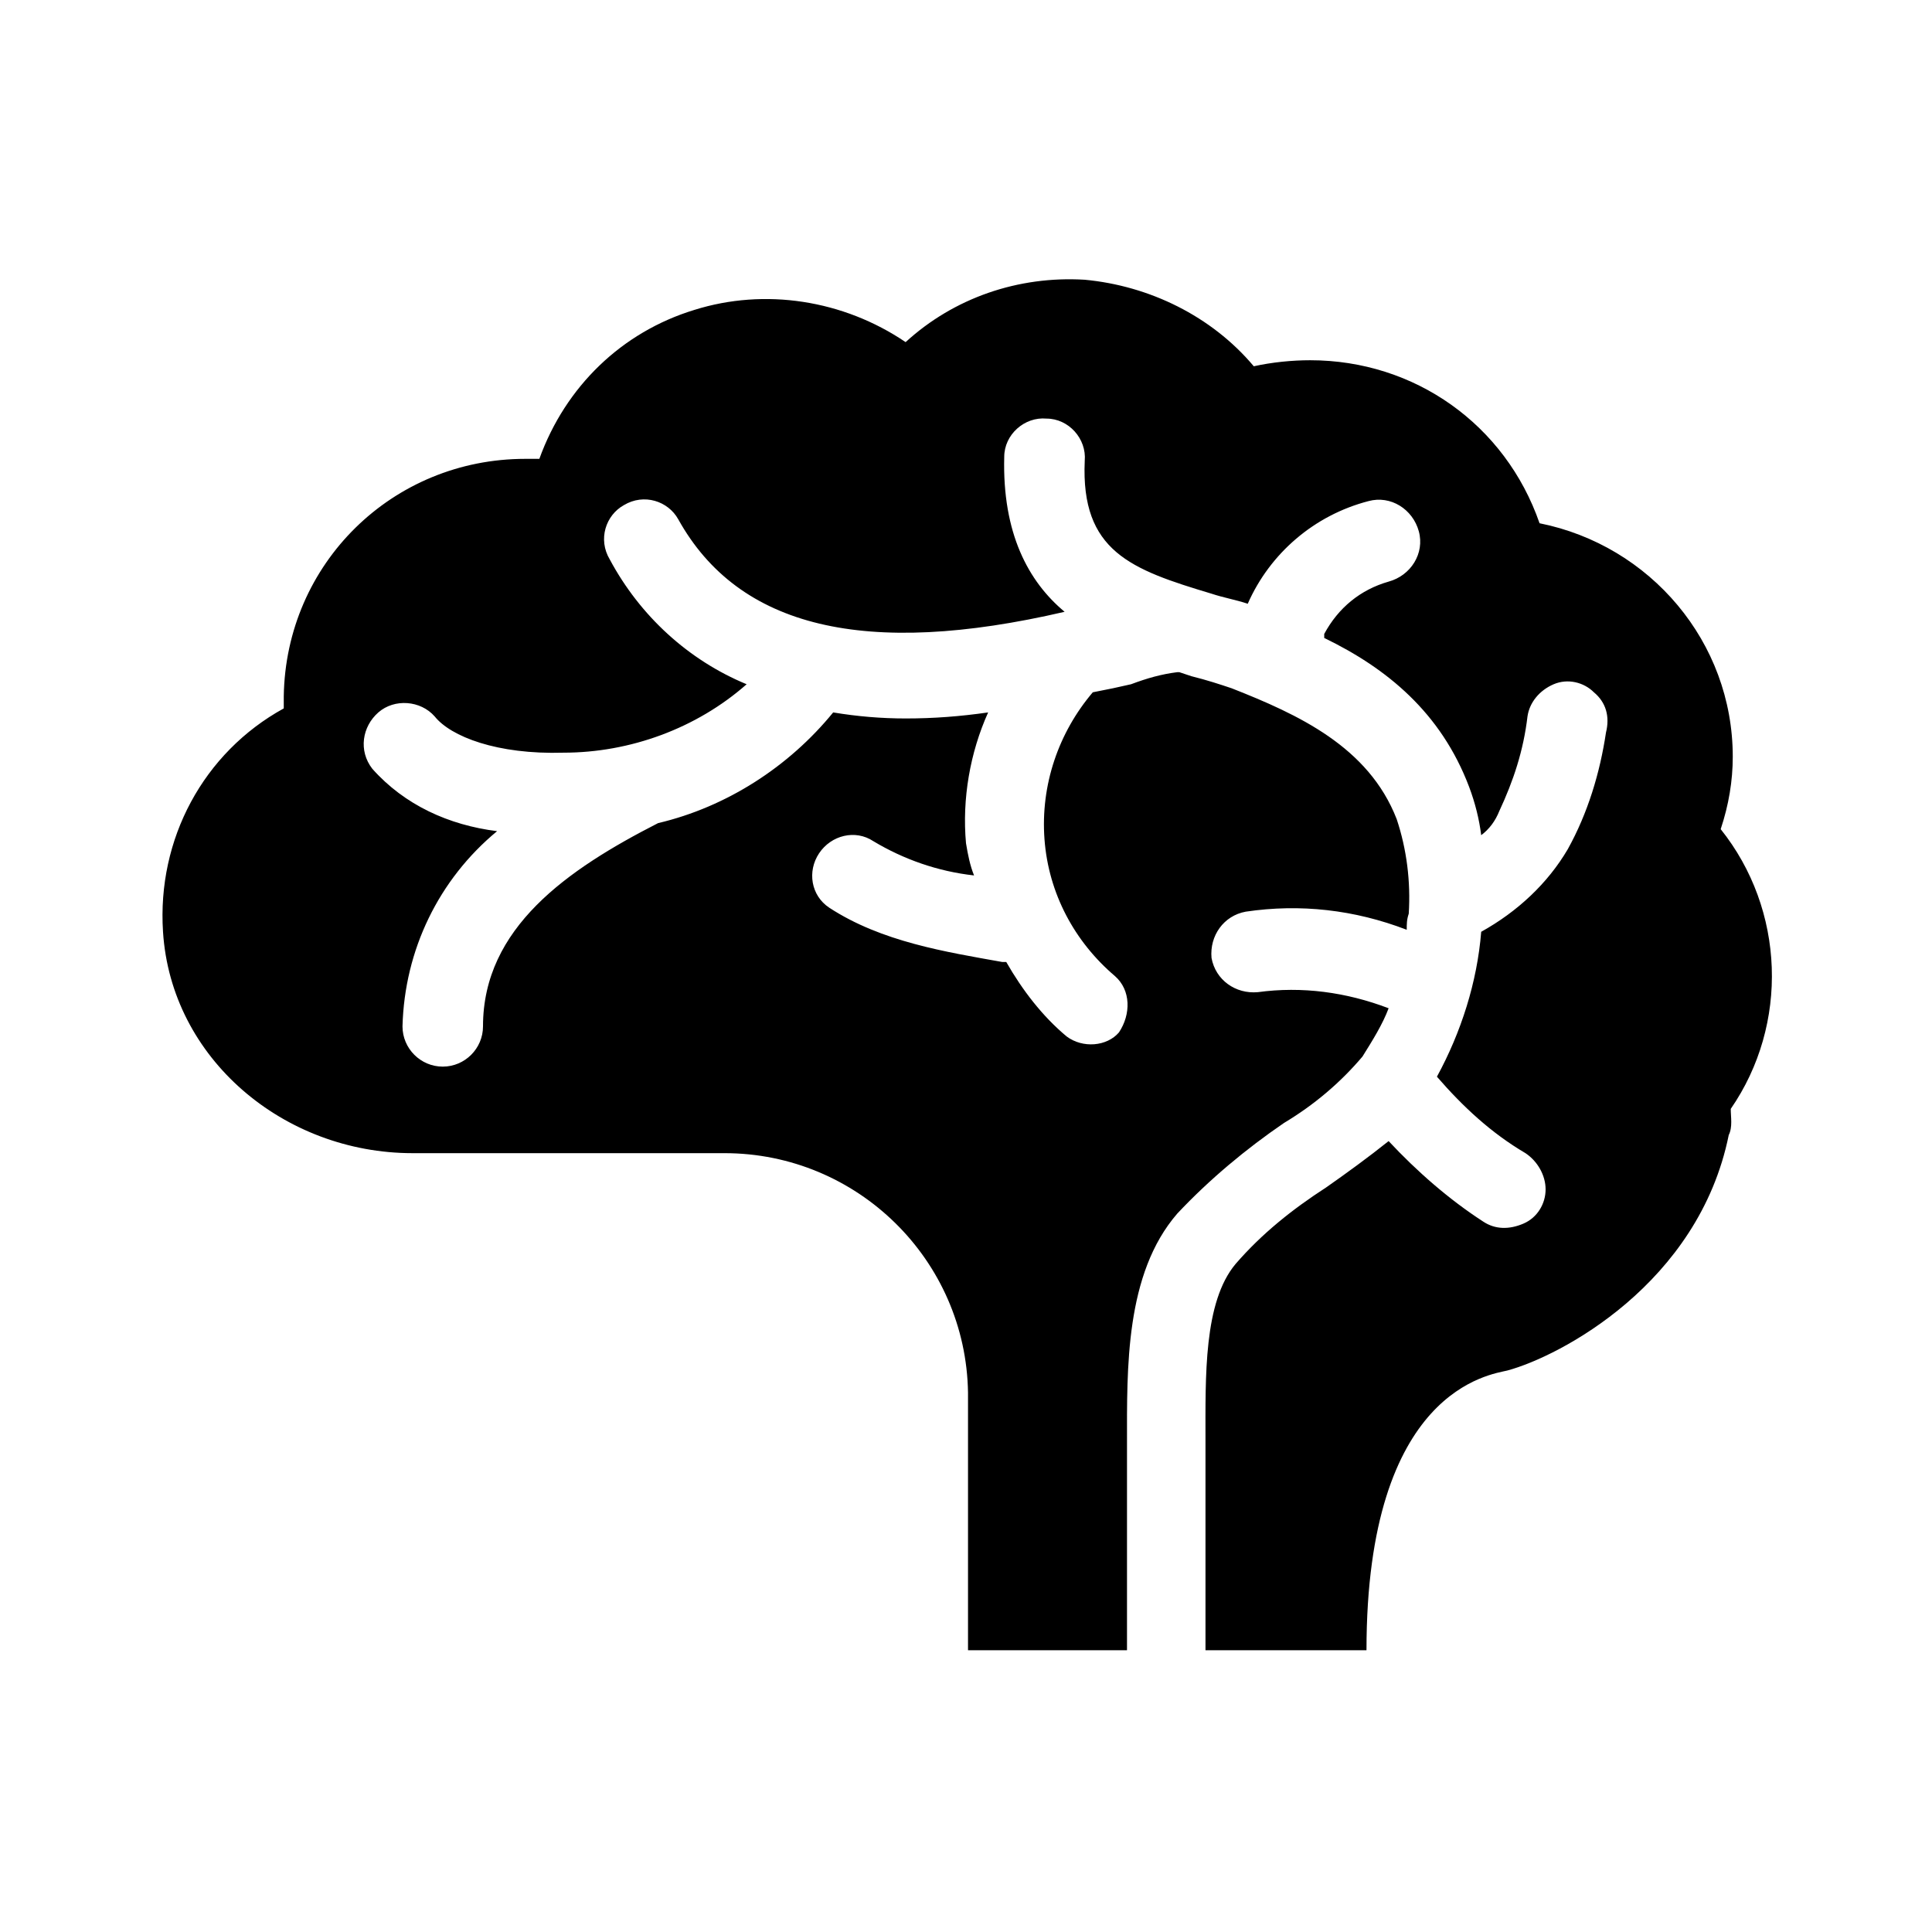 <svg version="1.1" viewBox="0 0 96 96" xmlns="http://www.w3.org/2000/svg" xmlns:xlink="http://www.w3.org/1999/xlink" id="Icons_Brain" overflow="hidden"><path d=" M 86 55.1 C 88.9 50.9 88.7 45.2 85.5 41.2 C 85.9 40 86.1 38.8 86.1 37.6 C 86.1 31.9 82 27.1 76.5 26 C 74.8 21.1 70.3 17.9 65.1 17.9 C 64.2 17.9 63.2 18 62.3 18.2 C 60.2 15.7 57.1 14.2 53.9 13.9 C 50.6 13.7 47.4 14.8 45 17 C 41.9 14.9 38 14.3 34.5 15.4 C 30.9 16.5 28.1 19.2 26.8 22.8 C 26.6 22.8 26.3 22.8 26.1 22.8 C 19.5 22.8 14.2 28 14.1 34.6 C 14.1 34.8 14.1 35 14.1 35.2 C 10.1 37.4 7.8 41.7 8.1 46.3 C 8.5 52.6 14.1 57.3 20.5 57.3 L 36 57.3 C 42.6 57.3 48 62.6 48.1 69.2 L 48.1 82 L 56 82 L 56 73 C 56 72.6 56 72.1 56 71.7 C 56 68 55.9 63.3 58.5 60.3 C 60.1 58.6 61.9 57.1 63.8 55.8 C 65.3 54.9 66.6 53.8 67.7 52.5 C 68.2 51.7 68.7 50.9 69 50.1 C 66.9 49.3 64.7 49 62.5 49.3 C 61.4 49.4 60.4 48.7 60.2 47.6 C 60.1 46.5 60.8 45.5 61.9 45.3 C 64.6 44.9 67.3 45.2 69.9 46.2 C 69.9 45.9 69.9 45.7 70 45.4 C 70.1 43.8 69.9 42.2 69.4 40.7 C 68 37.1 64.5 35.5 61.2 34.2 C 60.6 34 60 33.8 59.2 33.6 L 58.6 33.4 L 58.5 33.4 C 57.7 33.5 57 33.7 56.2 34 L 55.3 34.2 L 54.3 34.4 C 52.6 36.4 51.7 39 51.9 41.7 C 52.1 44.4 53.4 46.8 55.4 48.5 C 56.2 49.2 56.2 50.4 55.6 51.3 C 55 52 53.8 52.1 53 51.5 C 51.8 50.5 50.8 49.2 50 47.8 L 49.8 47.8 C 47 47.3 43.8 46.8 41.2 45.1 C 40.3 44.5 40.1 43.3 40.7 42.4 C 41.3 41.5 42.5 41.2 43.4 41.8 C 44.9 42.7 46.6 43.3 48.4 43.5 C 48.2 43 48.1 42.5 48 41.9 C 47.8 39.7 48.2 37.4 49.1 35.4 C 47.7 35.6 46.4 35.7 45 35.7 C 43.8 35.7 42.6 35.6 41.4 35.4 C 39.2 38.1 36.1 40.1 32.7 40.9 C 28.2 43.2 24 46.1 24 51 C 24 52.1 23.1 53 22 53 C 20.9 53 20 52.1 20 51 C 20.1 47.2 21.8 43.7 24.7 41.3 C 22.3 41 20.1 40 18.5 38.2 C 17.8 37.3 18 36.1 18.8 35.4 C 19.6 34.7 20.9 34.8 21.6 35.6 C 22.4 36.6 24.7 37.5 28 37.4 C 31.3 37.4 34.6 36.2 37.1 34 C 34.2 32.8 31.8 30.6 30.3 27.8 C 29.7 26.8 30.1 25.6 31 25.1 C 32 24.5 33.2 24.9 33.7 25.8 C 36.7 31.2 43 32.7 52.9 30.4 C 51.1 28.9 49.8 26.5 49.9 22.7 C 49.9 21.6 50.9 20.7 52 20.8 C 53.1 20.8 54 21.8 53.9 22.9 C 53.7 27.4 56.2 28.3 60.2 29.5 C 60.8 29.7 61.4 29.8 62 30 C 63.1 27.5 65.3 25.6 68 24.9 C 69.1 24.6 70.2 25.3 70.5 26.4 C 70.8 27.5 70.1 28.6 69 28.9 C 67.6 29.3 66.5 30.2 65.8 31.5 C 65.8 31.6 65.8 31.6 65.8 31.7 C 68.9 33.2 71.6 35.4 73 39.1 C 73.3 39.9 73.5 40.7 73.6 41.5 C 74 41.2 74.3 40.8 74.5 40.3 C 75.2 38.8 75.7 37.3 75.9 35.6 C 76 34.9 76.5 34.3 77.2 34 C 77.9 33.7 78.7 33.9 79.2 34.4 C 79.8 34.9 80 35.6 79.8 36.4 C 79.5 38.4 78.9 40.4 77.9 42.2 C 76.9 43.9 75.4 45.3 73.6 46.3 C 73.4 48.8 72.6 51.3 71.4 53.5 C 72.7 55 74.1 56.3 75.8 57.3 C 76.4 57.7 76.8 58.4 76.8 59.1 C 76.8 59.8 76.4 60.5 75.7 60.8 C 75 61.1 74.3 61.1 73.7 60.7 C 72 59.6 70.4 58.2 69 56.7 C 68 57.5 66.9 58.3 65.9 59 C 64.2 60.1 62.7 61.3 61.4 62.8 C 59.8 64.7 59.9 68.4 59.9 71.6 C 59.9 72.1 59.9 72.5 59.9 73 L 59.9 82 L 67.9 82 C 67.9 69 74.1 68.3 74.9 68.1 C 77.5 67.4 84.4 63.8 85.9 56.4 C 86.1 56 86 55.5 86 55.1 C 85.9 55.1 85.9 55.1 86 55.1 Z"/></svg>